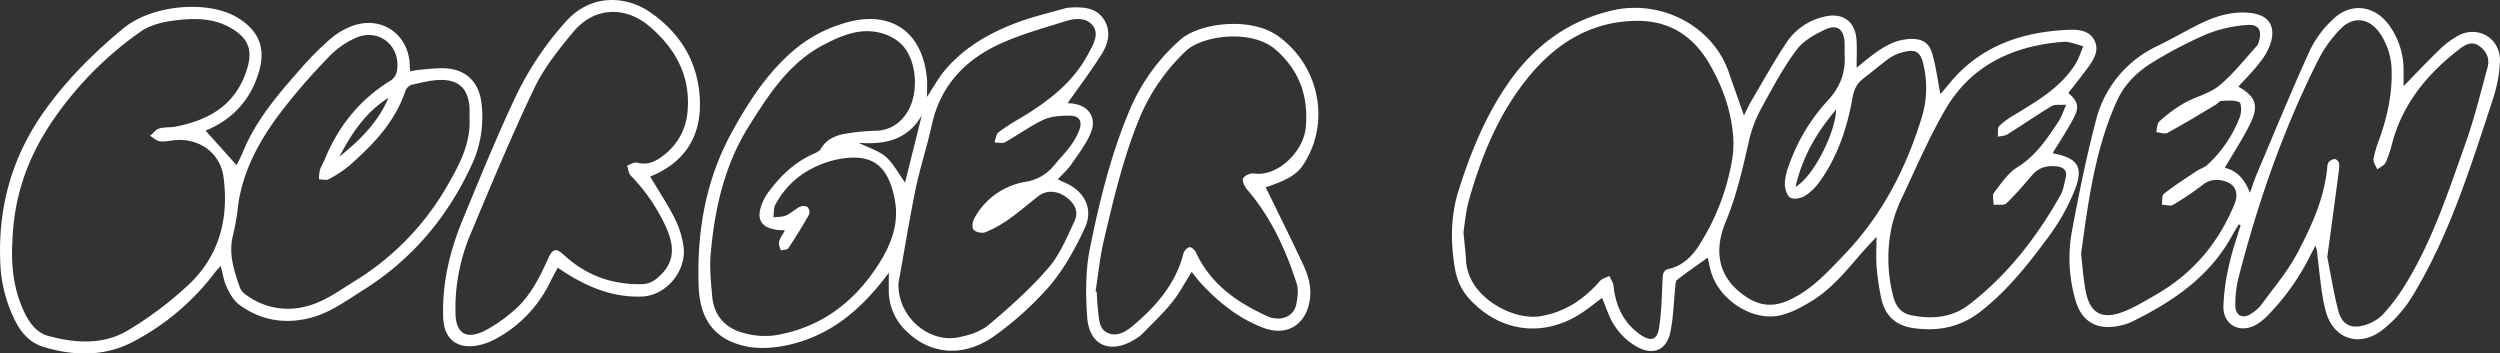 <svg id="Capa_1" data-name="Capa 1" xmlns="http://www.w3.org/2000/svg" viewBox="0 0 1034.39 146.26"><rect x="0" y="0" width="1034.39" height="146.26" fill="#333333" stroke="none"/><defs><style>.cls-1{fill:#fff;}</style></defs><path class="cls-1" d="M855.79,38.46c3.92,3.52,4.64,5.65,2.31,10.15-2.58,5-5.74,9.69-8.68,14.55,0,0,.2.32.4.36,9.59,1.89,12.28,5.38,8.82,14.58a84.88,84.88,0,0,1-11.3,20.18c-8.26,11.21-16.94,22.17-28.12,30.81-8.12,6.27-17.29,8.06-27.19,6.72-7.9-1.07-12.25-5.26-13.8-13.06a101,101,0,0,1-1.75-12.1c-.3-3.91-.07-7.86-.07-12.63l-2.84,3c-7.6,8.17-14.13,17.5-23.83,23.45-4.2,2.58-8.8,5.1-13.54,6.08-11.54,2.37-25.08-6.74-28.31-18.27-.53-1.88-.89-3.81-1.32-5.69-4.3,3.09-8.55,6-12.61,9.17-.7.54-.71,2.09-.83,3.2-.65,6.12-.73,12.36-2,18.36-1.59,7.81-7.43,10-14.32,5.88a26.86,26.86,0,0,1-11-12.6c-1-2.39-1.94-4.86-2.92-7.34-3.49,2.53-6.68,5.25-10.23,7.34-15,8.82-31.5,6.51-43.68-5.85a24.32,24.32,0,0,1-6.88-13.06c-2-11.17-2-22.26,1.5-33.2,5.05-15.86,11.27-31.14,21-44.87,10.62-15,24.5-25.11,42.53-29.31C687.56-.4,708.82,11,715.28,29.89c2,5.7,4,11.37,6.3,17.9,1.14-2.29,1.93-4.12,2.94-5.83,4.87-8.25,9.5-16.67,14.82-24.62A25.47,25.47,0,0,1,754.72,6.92c7.55-1.89,12.88,1.8,13.42,9.53.25,3.53.05,7.09.05,11.57,1.82-1.49,3.15-2.61,4.52-3.68,5.11-4,10.31-7.76,17.16-8.19,4.86-.3,8.13,1.11,9.53,5.81,1.6,5.36,2.28,11,3.45,17,1.24-1.46,2.55-3,3.82-4.53,12.64-15.34,29.63-21.16,48.75-22.08,4.21-.2,9,.06,11.16,4.34s-.39,8.15-2.94,11.6S858.51,35,855.79,38.46ZM605.51,96.06c.41,4.47.88,8.13,1.08,11.8.8,15.07,19.39,24.77,30.54,23,10.37-1.67,18.24-7,24.93-14.67.88-1,2.55-1.36,3.86-2,.57,1.33,1.52,2.63,1.66,4,.89,8.23,4,15.23,10.91,20.12,4.61,3.24,7.22,2.49,8-2.92,1-6.46,1.09-13,1.4-19.58.1-2.12.08-4,2.63-4.56,5.83-1.31,9.72-5.36,12.64-10a95.79,95.79,0,0,0,13.24-33.59,42.49,42.49,0,0,0,.78-10.18c-.68-11.06-4.22-21.18-9.77-30.85-7-12.16-17.25-18.32-30.93-18C659,9,645,17.15,633.83,30.2c-13.23,15.41-20.73,33.74-26.15,53C606.45,87.6,606.13,92.25,605.51,96.06Zm157.7-73.82c0-1.58.07-3.17,0-4.74-.31-5.3-3-7.55-7.79-5.38-4.41,2-9.2,4.67-12,8.41-5.4,7.21-9.74,15.26-14.08,23.2a53.76,53.76,0,0,0-5.44,13.47c-2.67,11.66-5.2,23.27-9.83,34.43s-4.16,22.82,8.46,31.22c5.63,3.74,11.13,4.19,17.15,1.57,9.58-4.16,16.29-11.66,23.35-19,15.8-16.48,25.79-36,32.34-57.6A41.69,41.69,0,0,0,796,27.5c-1.18-6.22-3.41-7.51-9.42-5.68a16.57,16.57,0,0,0-5,2.37c-3.71,2.72-7.22,5.69-10.86,8.5-2.54,2-3.62,4.47-4.21,7.66C764.3,52.75,760.42,64.62,753,75a22.71,22.71,0,0,1-6.11,6c-1.66,1-4.66,1.63-6.11.79s-2.3-3.72-2.31-5.72a23.4,23.4,0,0,1,1.7-7.63,76.54,76.54,0,0,1,16.15-26.91C761.53,35.89,763.76,29.69,763.21,22.24Zm91.7,21.07c-2.7.22-4.74-.2-6.06.59-6.18,3.73-12.12,7.85-18.24,11.67-1.12.7-2.67.69-4,1,.17-1.53-.22-3.61.63-4.48a33.19,33.19,0,0,1,6.67-4.82c9.33-5.71,18.86-11.2,24.85-20.84,1.39-2.23,2.16-4.85,3.21-7.29-2.73-.66-5.51-2-8.17-1.84-20.86,1.6-38.4,9.67-49.13,28.38C798,57.27,792.69,69.63,787,81.72a57.23,57.23,0,0,0-4.07,11.07,62.42,62.42,0,0,0,.38,29.73c1,4,3.16,7.06,7.38,7.9,8.59,1.72,16.94,1.1,24.09-4.43,15.86-12.24,27.9-27.78,37.68-45.11,1.26-2.23,1.69-5,2.27-7.52s-.69-4.07-3.21-4.44c-4.14-.59-7.81.18-10.71,3.54-3.43,4-6.82,8-10.62,11.64-1,1-3.5.48-5.31.66,0-1.71-.69-4,.14-5,2.93-3.82,5.8-8.16,9.74-10.61,7.75-4.81,12.4-12,17.18-19.2C853,48.23,853.62,46.2,854.91,43.31Zm-112,34c7.28-4.08,16.55-22.36,16.8-32C751.76,54.71,745.83,64.63,742.92,77.29Z"/><path class="cls-1" d="M926.32,92.85c-.85,1.4-1.76,2.76-2.54,4.2-9.37,17.47-24.88,27.82-42,36.21a21.66,21.66,0,0,1-5.28,1.6c-9,1.82-15.32-1.88-17.78-10.75a61.6,61.6,0,0,1-1.56-27.8c2.87-15.51,6-31,10-46.28a46.36,46.36,0,0,1,25.49-31c6-2.94,11.83-6.36,17.86-9.3,6.46-3.14,13.26-5.2,20.59-4.37s10.4,5,8.56,12A25.41,25.41,0,0,1,935,25.86c-2.67,3.53-5.87,6.66-8.88,10,6.92,3.83,8.57,7.69,5.21,14.71-3.09,6.47-7.12,12.49-10.82,18.86,4.83,1.1,8.24,4.57,10.4,10.36,1.21-3.29,2-5.88,3.1-8.37,7.19-17,14.16-34,21.8-50.75a43.1,43.1,0,0,1,9.63-12.83c7.39-7,17.18-5.61,23.15,2.68A31.65,31.65,0,0,1,994.5,29c0,2.19,0,4.38,0,6.67,5-5.17,9.76-10.21,14.71-15a38.56,38.56,0,0,1,7.5-5.72c8.48-4.86,18.18.95,17.66,10.8a58.77,58.77,0,0,1-2.85,15.08c-9.18,27.86-17.82,56-33.14,81.33a53,53,0,0,1-12.64,14.36c-9.71,7.48-20.56,3.65-23.55-8.12-1.86-7.32-2.32-15-3.35-22.53a10.78,10.78,0,0,0-.83-4.18c-.62,1.18-1.26,2.36-1.87,3.55a98.08,98.08,0,0,1-17.93,25.36,23.72,23.72,0,0,1-4.27,3.48c-6.74,4.19-14.06.66-14-7.21a87.68,87.68,0,0,1,2.43-17.51c1.17-5.48,3.1-10.81,4.7-16.2Zm36.61,13.49c1.31,6.52,2.56,14.55,4.6,22.38,1.47,5.64,5.41,7.53,11,5.76a17.57,17.57,0,0,0,7.35-4.3,79,79,0,0,0,9-11.89c11.45-18.36,18.07-38.85,25.25-59,3.65-10.26,6.24-20.9,9.11-31.42,1-3.66-.49-6.85-3.58-8.95s-5.89-.29-8.29,1.56c-12.9,10-22.91,22-27.4,38.09a55.21,55.21,0,0,1-2.85,8.6c-.58,1.25-2.32,2-3.53,2.92-.56-1.44-1.75-3-1.55-4.3a45.8,45.8,0,0,1,2.45-8.3c3.14-8.87,5.22-17.92,5.07-27.41A28.53,28.53,0,0,0,984.88,14c-4.48-6.58-11.12-7.59-16.58-1.93a52.08,52.08,0,0,0-8.95,12.41c-14.66,29-25.24,59.56-33.3,91a46.1,46.1,0,0,0-1.16,11c0,4.08,3,5.59,6.39,3.41a16.52,16.52,0,0,0,4.43-3.88c5.18-7.1,11-13.9,15-21.62,5.78-11,11-22.4,12.21-35.11a3.85,3.85,0,0,1,.61-2.23,3.9,3.9,0,0,1,2.54-1.26,2.58,2.58,0,0,1,1.74,1.76,13.12,13.12,0,0,1-.2,3.89C966.17,82.46,964.67,93.54,962.93,106.34ZM861.05,105c.64,5.33.94,10.48,1.92,15.49,1.75,9,6.64,11.86,15.2,8.64,5-1.89,9.65-4.77,14.3-7.46,15-8.69,25.54-21.31,32.09-37.28,1.73-4.22.48-7.78-3.3-9.15C918,74,914.71,74,911.57,76.35a126.49,126.49,0,0,1-12.4,8.38c-1.15.68-3.09,0-4.67,0,.23-1.55-.11-3.82.78-4.51,4.3-3.36,8.91-6.33,13.45-9.37,1.51-1,3.43-1.54,4.71-2.75a52.19,52.19,0,0,0,13.35-19.79c.69-1.81.62-5.57-.23-6-2.13-1-4.91-.65-7.42-.56-.76,0-1.47,1-2.25,1.51-6.67,4-13.3,8-20.1,11.72-1.15.63-3.08-.17-4.65-.31.4-1.51.32-3.57,1.3-4.43a61,61,0,0,1,10.08-7.47c4.78-2.71,10.59-4,14.72-7.37,5.83-4.78,10.53-10.94,15.68-16.54a4.08,4.08,0,0,0,.62-1.44c1.53-4.59.11-7.46-4.61-7.09a55.08,55.08,0,0,0-16.72,3.72,176.42,176.42,0,0,0-22.05,11.43C884.51,29.45,879,34.79,875.77,42,866.75,62.1,864,83.63,861.05,105Z"/><path class="cls-1" d="M367.75,112.85c-11,14.86-23.62,25.6-40.66,29.66-5.73,1.37-12.16,2-17.86.9-13.16-2.59-19.66-10.75-20.16-25-.79-22.27,2.8-43.78,13.69-63.63,6.74-12.28,14.27-24,24.91-33.33A57.4,57.4,0,0,1,349.3,9.58c19-5.75,32.5,3.28,34.23,23.09.2,2.34,0,4.71,0,7.44,2.69-4,4.8-8,7.65-11.31,8.17-9.55,18.84-15.52,30.46-19.76,6-2.21,12.35-3.68,18.54-5.45a12.49,12.49,0,0,1,2.72-.47c5.28-.28,10.64,0,13.81,4.88s1.86,10.11-1,14.57c-4.38,6.94-9.36,13.5-14,20.13.19,0,.94,0,1.7.11,6.89.64,10.58,5.78,7.89,12.21-1.95,4.65-5.16,8.79-8.05,13-1.47,2.14-3.49,3.9-5.58,6.18,1.14.53,2,1,2.87,1.34,8.23,3.56,12,10.83,8.29,18.86-3.93,8.38-8.52,16.77-14.44,23.79a131.86,131.86,0,0,1-22.38,20.39C399.31,148,385.17,147,375,137a23.2,23.2,0,0,1-7.27-17.32Zm-43-17.56c-10.15,0-12.9-4.64-8.4-13.26a13.94,13.94,0,0,1,1-1.72c5.06-7,11-13,19.12-16.59,1.16-.51,2.58-1.14,3.16-2.14,2.36-4.09,6.23-5.6,10.45-6.3a85.42,85.42,0,0,1,12.15-1.17,15.15,15.15,0,0,0,12.4-6.58c5.72-7.62,5.15-22.12-1.44-29a18.31,18.31,0,0,0-6.86-4.3c-9.28-3.32-17.65.16-25.65,4.36-14.24,7.49-22.6,20.51-30.83,33.61-10.14,16.15-14.14,34.17-15.79,52.8-.52,5.83.1,11.81.63,17.68.73,8,5.45,13.12,13,15.09a32,32,0,0,0,12.76,1c19.1-3.07,33.23-13.79,43.38-29.94C368.8,101,372,92.32,370.28,83c-2.55-14.22-9-19.16-21.35-17.48a40.77,40.77,0,0,0-13,4.2,35.1,35.1,0,0,0-15.17,15.07c-.75,1.44-.52,3.39-.74,5.11,1.75-.22,3.65-.07,5.2-.74,2-.87,3.66-2.55,5.63-3.55a3.65,3.65,0,0,1,3.19,0,3.19,3.19,0,0,1,.8,3q-4.08,7.22-8.67,14.11c-.45.68-2,.6-3.11.87-.28-1.14-1-2.41-.75-3.4C322.7,98.53,323.79,97.12,324.78,95.29Zm47,21.47c-.68,14.29,12.52,25,24.25,22.91,4.53-.82,9.55-2.34,13-5.2,8.73-7.3,17.31-15,24.74-23.58,4.77-5.52,7.75-12.73,10.88-19.48,1.83-3.94-.06-7.56-3.87-10.12s-8-2.62-11.3,0c-4.05,3.15-7.93,6.53-12.12,9.48a48.13,48.13,0,0,1-9.6,5.31c-1.36.55-4,0-4.88-1s-.43-3.53.34-4.87a29.65,29.65,0,0,1,21.21-15,18.82,18.82,0,0,0,11.85-6.93c2.19-2.63,4.59-5.09,6.62-7.83a28.46,28.46,0,0,0,3.65-6.5c1.47-3.77.05-6.13-4-6.1-3.6,0-7.55.21-10.72,1.68-5.55,2.58-10.56,6.31-15.94,9.3-1.13.62-2.9.11-4.38.12.52-1.43.61-3.38,1.62-4.17a88.94,88.94,0,0,1,9.25-6c11.39-6.87,21.81-14.7,28.14-26.91,1.86-3.59,4.29-7.48,1.85-11-2.57-3.73-7.35-3.38-11.3-2.15-9.26,2.89-18.73,5.49-27.5,9.53-14.26,6.57-24.35,17.18-27.93,33.16-2,9.11-4.95,18-6.85,27.16C376.2,91.17,374.13,104,371.82,116.76ZM355.23,59.07c4.16,2.07,8.34,3.28,11.33,5.87s5.14,6.74,7.92,10.59l6.93-27.84C375.52,58,366,59.93,355.23,59.07Z"/><path class="cls-1" d="M85.06,54.05l12.8,14.26c.62-1.24,1.76-3.25,2.62-5.37,5.46-13.43,14.82-24.16,24.22-34.83a121.17,121.17,0,0,1,12-12,29.71,29.71,0,0,1,9.44-5.51c12.11-4.17,23.19,3.9,23.41,16.71,0,.63.12,1.26.22,2.25a28,28,0,0,1,3.54-.68c4-.26,8.15-.94,12.14-.52,7.74.81,12.54,5.89,13.66,13.58a46.68,46.68,0,0,1-4.23,26.9c-10,21.42-24.65,38.68-44.77,51.29-7.14,4.47-13.9,9.53-22.29,11.54-10.48,2.51-20.21.76-28.84-5.6-2.27-1.67-3.88-4.55-5.14-7.18S92.2,113.35,91.3,110c-.87,1-1.55,1.66-2.12,2.41a101.45,101.45,0,0,1-34.34,29.11c-11.76,6.08-24.42,5.81-36.89,2-5.22-1.58-8.89-5.42-11.43-10.32A57.64,57.64,0,0,1,.15,109.39C-1,86.12,4.79,65,18.45,45.84c9.28-13,20.38-24,32.59-34.12C62.85,2,86.07-.19,98.4,7.37c8.68,5.32,11.59,12.42,8.78,22.18C103.74,41.47,96,49.57,85.06,54.05Zm-80,47c-.43,9.42.64,19.91,5.79,29.7C13,134.69,15.78,137.84,20,139c11.07,3,22.51,3.77,32.63-2.13A148.79,148.79,0,0,0,77.5,118.29c13.17-12,17.26-27.68,15-44.95C91.16,63.25,82.49,57.1,72.36,58c-2.09.19-4.23.72-6.27.45-1.4-.18-2.65-1.47-4-2.26,1.24-1,2.32-2.58,3.75-3,2.09-.66,4.45-.38,6.64-.79,15-2.81,25.7-9.81,29.93-24.51,2.07-7.21.27-11.85-6.12-15.84-8-5-16.92-4.61-25.68-3.36-4.29.61-9,2-12.43,4.4A144.11,144.11,0,0,0,22.7,48.62C11.86,64.09,5.55,80.78,5.1,101.05Zm189.19-52c0-1.58.11-3.17,0-4.74-.57-7.36-4.15-11.17-11.57-11.24-4.11,0-8.27,1.11-12.34,2a4.4,4.4,0,0,0-2.62,2.57c-4.29,12.89-13.33,22.21-23.18,30.87A46.27,46.27,0,0,1,136,74.15c-1,.56-2.66.07-4,.06a19.8,19.8,0,0,1,.34-3.88,42.17,42.17,0,0,1,1.83-3.93c5.66-13.93,14.52-25.18,27.48-33.08a6,6,0,0,0,2.52-3.58c2-10.12-6.7-18-16.33-14.34a34.4,34.4,0,0,0-12.1,8.47,249.46,249.46,0,0,0-20.82,24.22c-8.18,11.18-14.7,23.36-16.48,37.51a90.86,90.86,0,0,1-2,11.63c-2.05,7.76.44,14.84,2.88,21.93a7.35,7.35,0,0,0,2.89,3.11,28.9,28.9,0,0,0,23.64,4.7c7.92-1.77,14.22-6.54,20.94-10.69a110.64,110.64,0,0,0,37.94-38.86C189.81,68.68,194.75,59.72,194.29,49.05Zm-33.58-8.53c-9.41,5.89-15.24,14.77-20.26,24.32C148.81,58.1,156.37,50.69,160.71,40.52Z"/><path class="cls-1" d="M523.65,77.41c5.26,10.81,10.61,21.46,15.63,32.26,2.23,4.78,3.57,9.85,2.5,15.32-1.89,9.64-9.49,14.16-18.85,10.71-10.08-3.72-18.28-10.26-25.59-18-1.53-1.61-2.83-3.44-4.27-5.21-2.7,4.26-5,8.68-8,12.45-3.79,4.68-8.2,8.86-12.41,13.18a16,16,0,0,1-3.18,2.33c-10.16,6.24-18.83,2.51-19.66-9.32-.65-9.35-.72-19.08,1.11-28.21,4-19.84,8.83-39.54,16.85-58.28a80.34,80.34,0,0,1,20.53-28.15c7.71-6.95,29-9.83,40.57-1.51,17,12.2,21.84,35.73,10.36,53.17-3.31,5-8.5,6.75-13.64,8.72A14.13,14.13,0,0,1,523.65,77.41ZM453.3,120.56l.44.1c.17,2.49.25,5,.55,7.47.44,3.63.3,8.05,4.13,9.67,4.19,1.77,7.91-.92,11.05-3.61,9.33-8,17.11-17.11,20.23-29.44a3.82,3.82,0,0,1,2.46-2.49c.86-.07,2.23,1.2,2.69,2.2,6.09,13.28,17.24,20.83,30,26.6a10,10,0,0,0,3.07.7c3.91.4,7.57-1.79,8.37-5.63.59-2.88,1.07-6.22.2-8.9-4.58-14.08-10.67-27.44-20.5-38.81-1.05-1.21-2.15-3.59-1.63-4.65s3.1-2.27,4.55-2c9.45,1.49,20.52-8.88,21.39-19.24,1.07-12.74-2.59-23.3-12.5-32-9.71-8.55-30.36-6-37.2.65a80.87,80.87,0,0,0-18.83,27c-6.87,16.49-10.93,33.79-15,51.08C455.11,106.19,454.42,113.43,453.3,120.56Z"/><path class="cls-1" d="M269,73.05c3.48,5.83,7.18,11.41,10.21,17.34a38.43,38.43,0,0,1,3.55,11.2c1.66,10.12-6.9,20.69-17.12,21.1-12.92.51-24.07-4.54-34.89-11.94-.94,1.79-2,3.68-2.95,5.62A52.85,52.85,0,0,1,205,140.27a24.81,24.81,0,0,1-9.28,2.93c-7.62.65-12-3.83-12.33-11.53-.57-14.37,2.76-28,8.19-41.11,6.89-16.65,13.67-33.38,21.34-49.67a130.5,130.5,0,0,1,21.32-32.1C244.84-2.91,259.34-1.59,268.9,5c13,8.89,20.32,21.44,20.7,37.14C290,56.79,283,67.45,269,73.05Zm-80.54,53.74v2.37c0,8.65,4.27,11.59,12.11,7.69a61.64,61.64,0,0,0,11.91-8.25c6.91-5.83,10.76-13.81,14.44-21.87,1.89-4.11,3.38-4.06,6.67-1,9.25,8.49,20.35,12.29,32.83,11.82A10.08,10.08,0,0,0,272,115c6.68-5.61,7.65-12,3.58-21a76,76,0,0,0-14.63-21.38c-.93-1-1-2.72-1.49-4.11,1.38-.44,2.94-1.53,4.13-1.22,4.33,1.15,7.7-.43,10.95-3a25.07,25.07,0,0,0,9.9-17.78c1.48-14.73-4.81-26.34-15.73-35.61-10.17-8.64-22.95-7.93-31.5,2.29-6,7.22-12.09,14.84-16.12,23.25C211.7,56.06,203.38,76.11,195,96.1A79.55,79.55,0,0,0,188.43,126.79Z"/></svg>